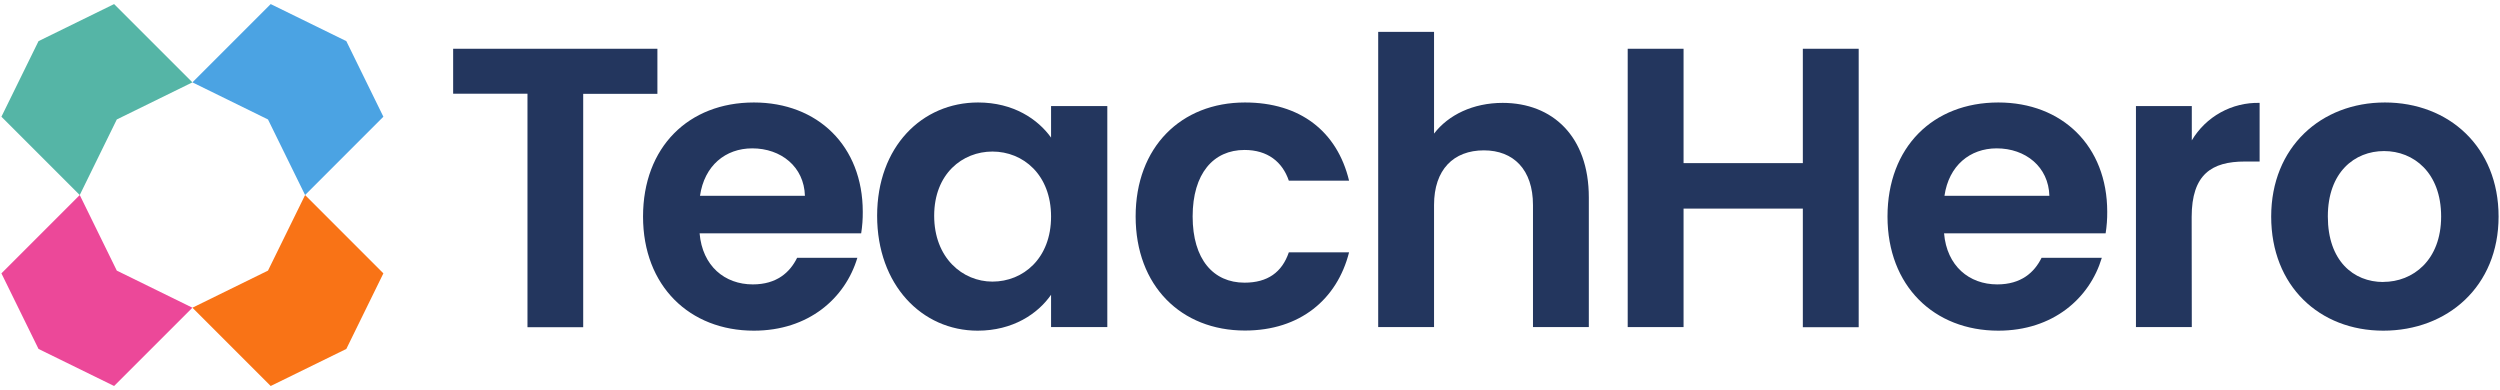 <svg width="564" height="88" viewBox="0 0 564 88" fill="none" xmlns="http://www.w3.org/2000/svg">
<path d="M102.23 11H148.31V21.17H131.57V73.82H119V21.14H102.23V11Z" fill="#23365E"/>
<path d="M170.07 74.6C155.58 74.6 145.07 64.52 145.07 48.86C145.07 33.2 155.33 23.12 170.07 23.12C184.47 23.12 194.64 32.93 194.64 47.78C194.654 49.407 194.534 51.033 194.28 52.64H157.83C158.46 60.02 163.5 64.16 169.83 64.16C175.23 64.16 178.2 61.46 179.83 58.16H193.42C190.68 67.31 182.4 74.6 170.07 74.6ZM157.92 44.18H181.59C181.41 37.61 176.19 33.47 169.71 33.47C163.68 33.47 158.91 37.34 157.92 44.18V44.18Z" fill="#23365E"/>
<path d="M220.65 23.12C228.65 23.12 234.15 26.9 237.12 31.04V23.93H249.81V73.79H237.12V66.5C234.12 70.82 228.48 74.6 220.56 74.6C207.96 74.6 197.88 64.25 197.88 48.68C197.88 33.11 208 23.12 220.65 23.12ZM223.89 34.19C217.14 34.19 210.75 39.19 210.75 48.68C210.75 58.17 217.14 63.53 223.89 63.53C230.82 63.53 237.12 58.31 237.12 48.86C237.12 39.41 230.82 34.19 223.89 34.19Z" fill="#23365E"/>
<path d="M280.86 23.12C293.28 23.12 301.65 29.6 304.35 40.76H290.76C289.32 36.53 285.99 33.83 280.76 33.83C273.76 33.83 269.06 39.14 269.06 48.83C269.06 58.52 273.74 63.77 280.76 63.77C285.98 63.77 289.22 61.43 290.76 56.93H304.35C301.65 67.55 293.28 74.57 280.86 74.57C266.46 74.57 256.2 64.49 256.2 48.83C256.2 33.17 266.46 23.12 280.86 23.12Z" fill="#23365E"/>
<path d="M310.92 7.19H323.52V30.14C326.76 25.91 332.34 23.21 339 23.21C350.25 23.21 358.44 30.77 358.44 44.54V73.79H345.84V46.25C345.84 38.25 341.43 33.92 334.77 33.92C327.93 33.92 323.52 38.24 323.52 46.25V73.79H310.92V7.19Z" fill="#23365E"/>
<path d="M406.72 47.06H379.81V73.79H367.21V11H379.81V36.8H406.72V11H419.32V73.82H406.72V47.06Z" fill="#23365E"/>
<path d="M450.82 74.6C436.33 74.6 425.82 64.52 425.82 48.86C425.82 33.2 436.08 23.12 450.82 23.12C465.22 23.12 475.39 32.93 475.39 47.78C475.404 49.407 475.284 51.033 475.03 52.64H438.58C439.21 60.02 444.25 64.16 450.58 64.16C455.98 64.16 458.95 61.46 460.58 58.16H474.17C471.43 67.31 463.15 74.6 450.82 74.6ZM438.67 44.18H462.34C462.16 37.61 456.94 33.47 450.46 33.47C444.43 33.47 439.66 37.34 438.67 44.18V44.18Z" fill="#23365E"/>
<path d="M494.47 73.79H481.87V23.93H494.47V31.67C496.038 29.027 498.283 26.851 500.972 25.364C503.661 23.877 506.698 23.133 509.77 23.21V36.44H506.44C498.97 36.44 494.44 39.32 494.44 48.95L494.47 73.79Z" fill="#23365E"/>
<path d="M537.67 74.6C523.27 74.6 512.38 64.52 512.38 48.86C512.38 33.2 523.63 23.12 538.03 23.12C552.43 23.12 563.68 33.12 563.68 48.86C563.68 64.6 552.16 74.6 537.67 74.6ZM537.67 63.6C544.33 63.6 550.72 58.74 550.72 48.84C550.72 38.94 544.51 34.08 537.85 34.08C531.19 34.08 525.16 38.85 525.16 48.84C525.16 58.83 530.92 63.62 537.67 63.62V63.6Z" fill="#23365E"/>
<path d="M61.07 87.08L78.13 78.72L86.49 61.67L68.83 44L60.46 61.05L43.41 69.42L61.07 87.08Z" fill="#F97316"/>
<path d="M25.74 0.92L8.69 9.28L0.32 26.33L17.99 44L26.35 26.95L43.41 18.58L25.74 0.92Z" fill="#55B5A6"/>
<path d="M86.49 26.33L78.13 9.28L61.07 0.92L43.41 18.58L60.46 26.95L68.83 44L86.49 26.33Z" fill="#4BA3E3"/>
<path d="M0.32 61.67L8.69 78.72L25.74 87.08L43.41 69.42L26.35 61.05L17.99 44L0.32 61.67Z" fill="#EC4899"/>
</svg>
